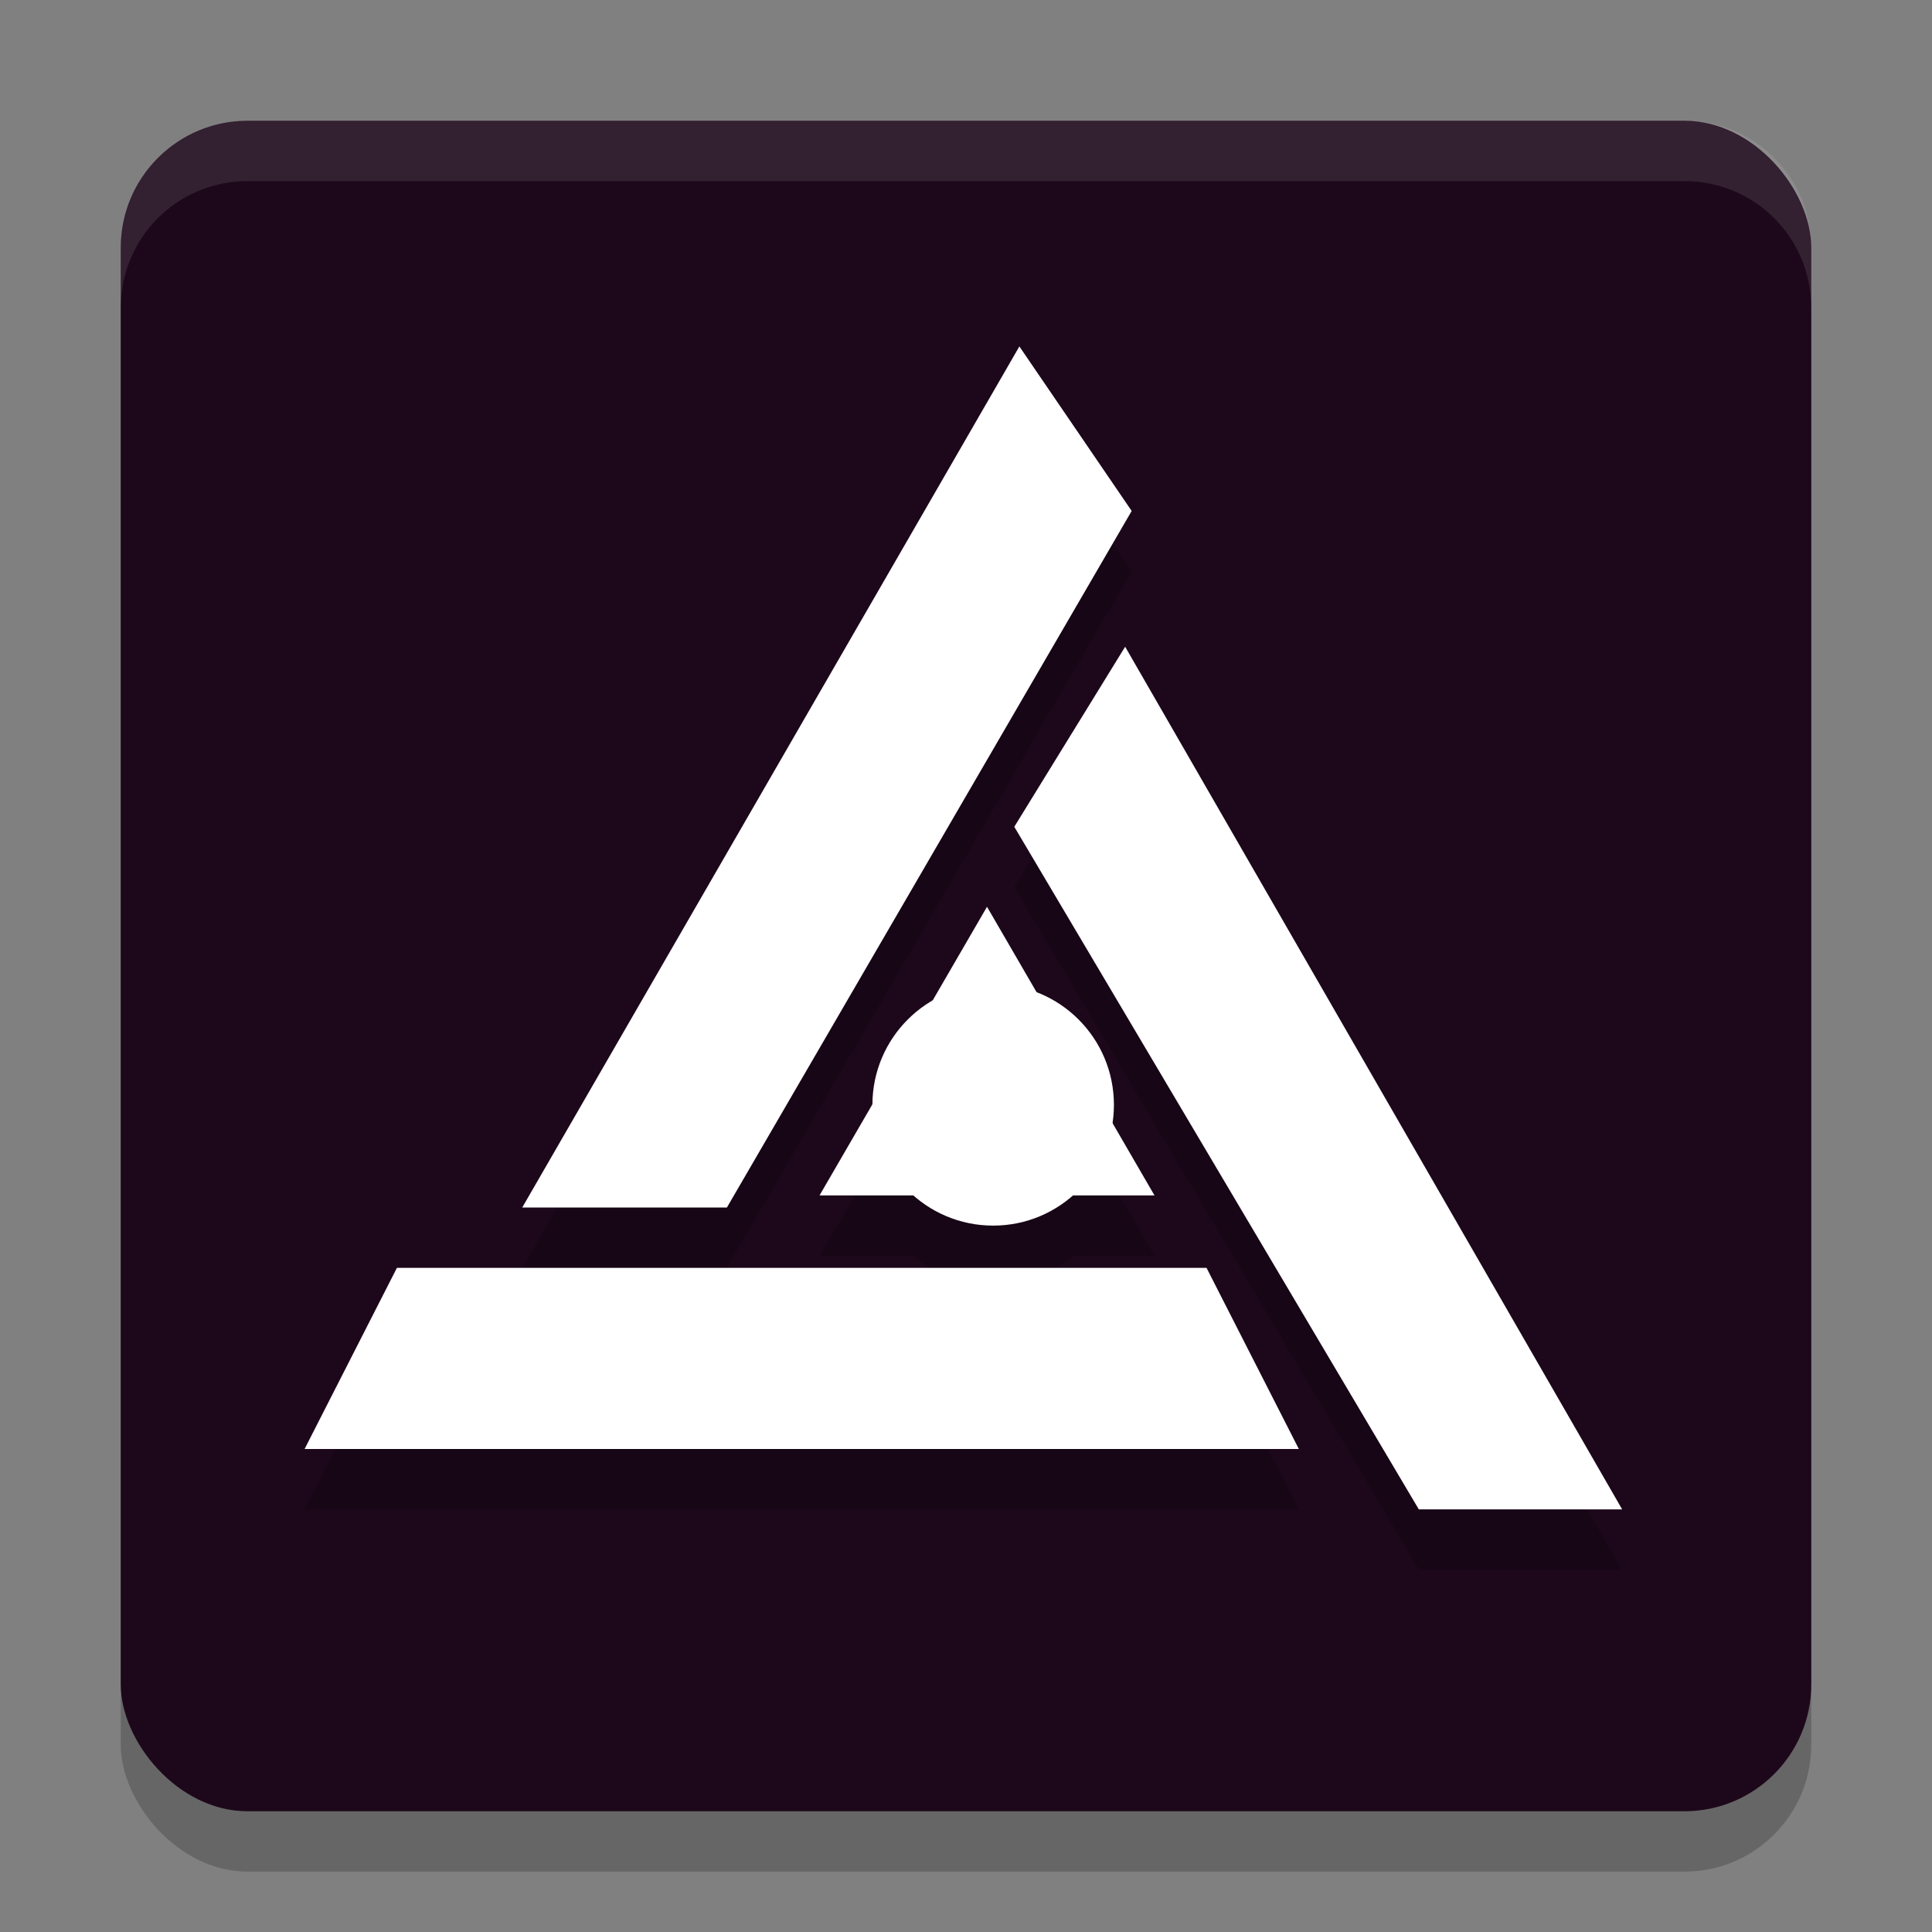 <svg xmlns="http://www.w3.org/2000/svg" width="32" height="32" version="1.1">
 <rect width="100%" height="100%" fill="#808080" stroke="none"/>
 <rect style="opacity:0.2" width="28" height="28" x="2" y="3" rx="2.1" ry="2.1"/>
 <rect style="fill:#1d081b" width="28" height="28" x="2" y="2" rx="2.1" ry="2.1"/>
 <path style="opacity:0.2" d="M 16.885,6.738 8.65,21 H 12.039 L 18.744,9.463 Z m 1.75,4.975 -1.836,2.98 L 23.5,26 h 3.367 z m -2.287,4.307 -0.898,1.549 a 2,2 0 0 0 -1,1.723 l -0.875,1.51 h 1.553 a 2,2 0 0 0 1.322,0.5 2,2 0 0 0 1.322,-0.5 h 1.352 l -0.697,-1.201 a 2,2 0 0 0 0.023,-0.299 2,2 0 0 0 -1.281,-1.867 z M 6.574,22 5.045,25 H 21.514 l -1.529,-3 z"/>
 <path style="fill:#ffffff" d="m 19.984,21 1.529,3 H 5.045 l 1.529,-3 z"/>
 <path style="fill:#ffffff" d="M 23.5,25 16.8,13.694 18.636,10.712 26.868,25 Z"/>
 <circle style="fill:#ffffff" cx="16.45" cy="18.3" r="2"/>
 <path style="fill:#ffffff" d="m 13.574,19.8 2.774,-4.781 2.774,4.781 z"/>
 <path style="fill:#ffffff" d="M 12.04,20 H 8.65 L 16.884,5.738 18.744,8.463 Z"/>
 <path style="fill:#ffffff;opacity:0.1" d="M 4.1 2 C 2.936 2 2 2.936 2 4.1 L 2 5.1 C 2 3.936 2.936 3 4.1 3 L 27.9 3 C 29.064 3 30 3.936 30 5.1 L 30 4.1 C 30 2.936 29.064 2 27.9 2 L 4.1 2 z"/>
</svg>
